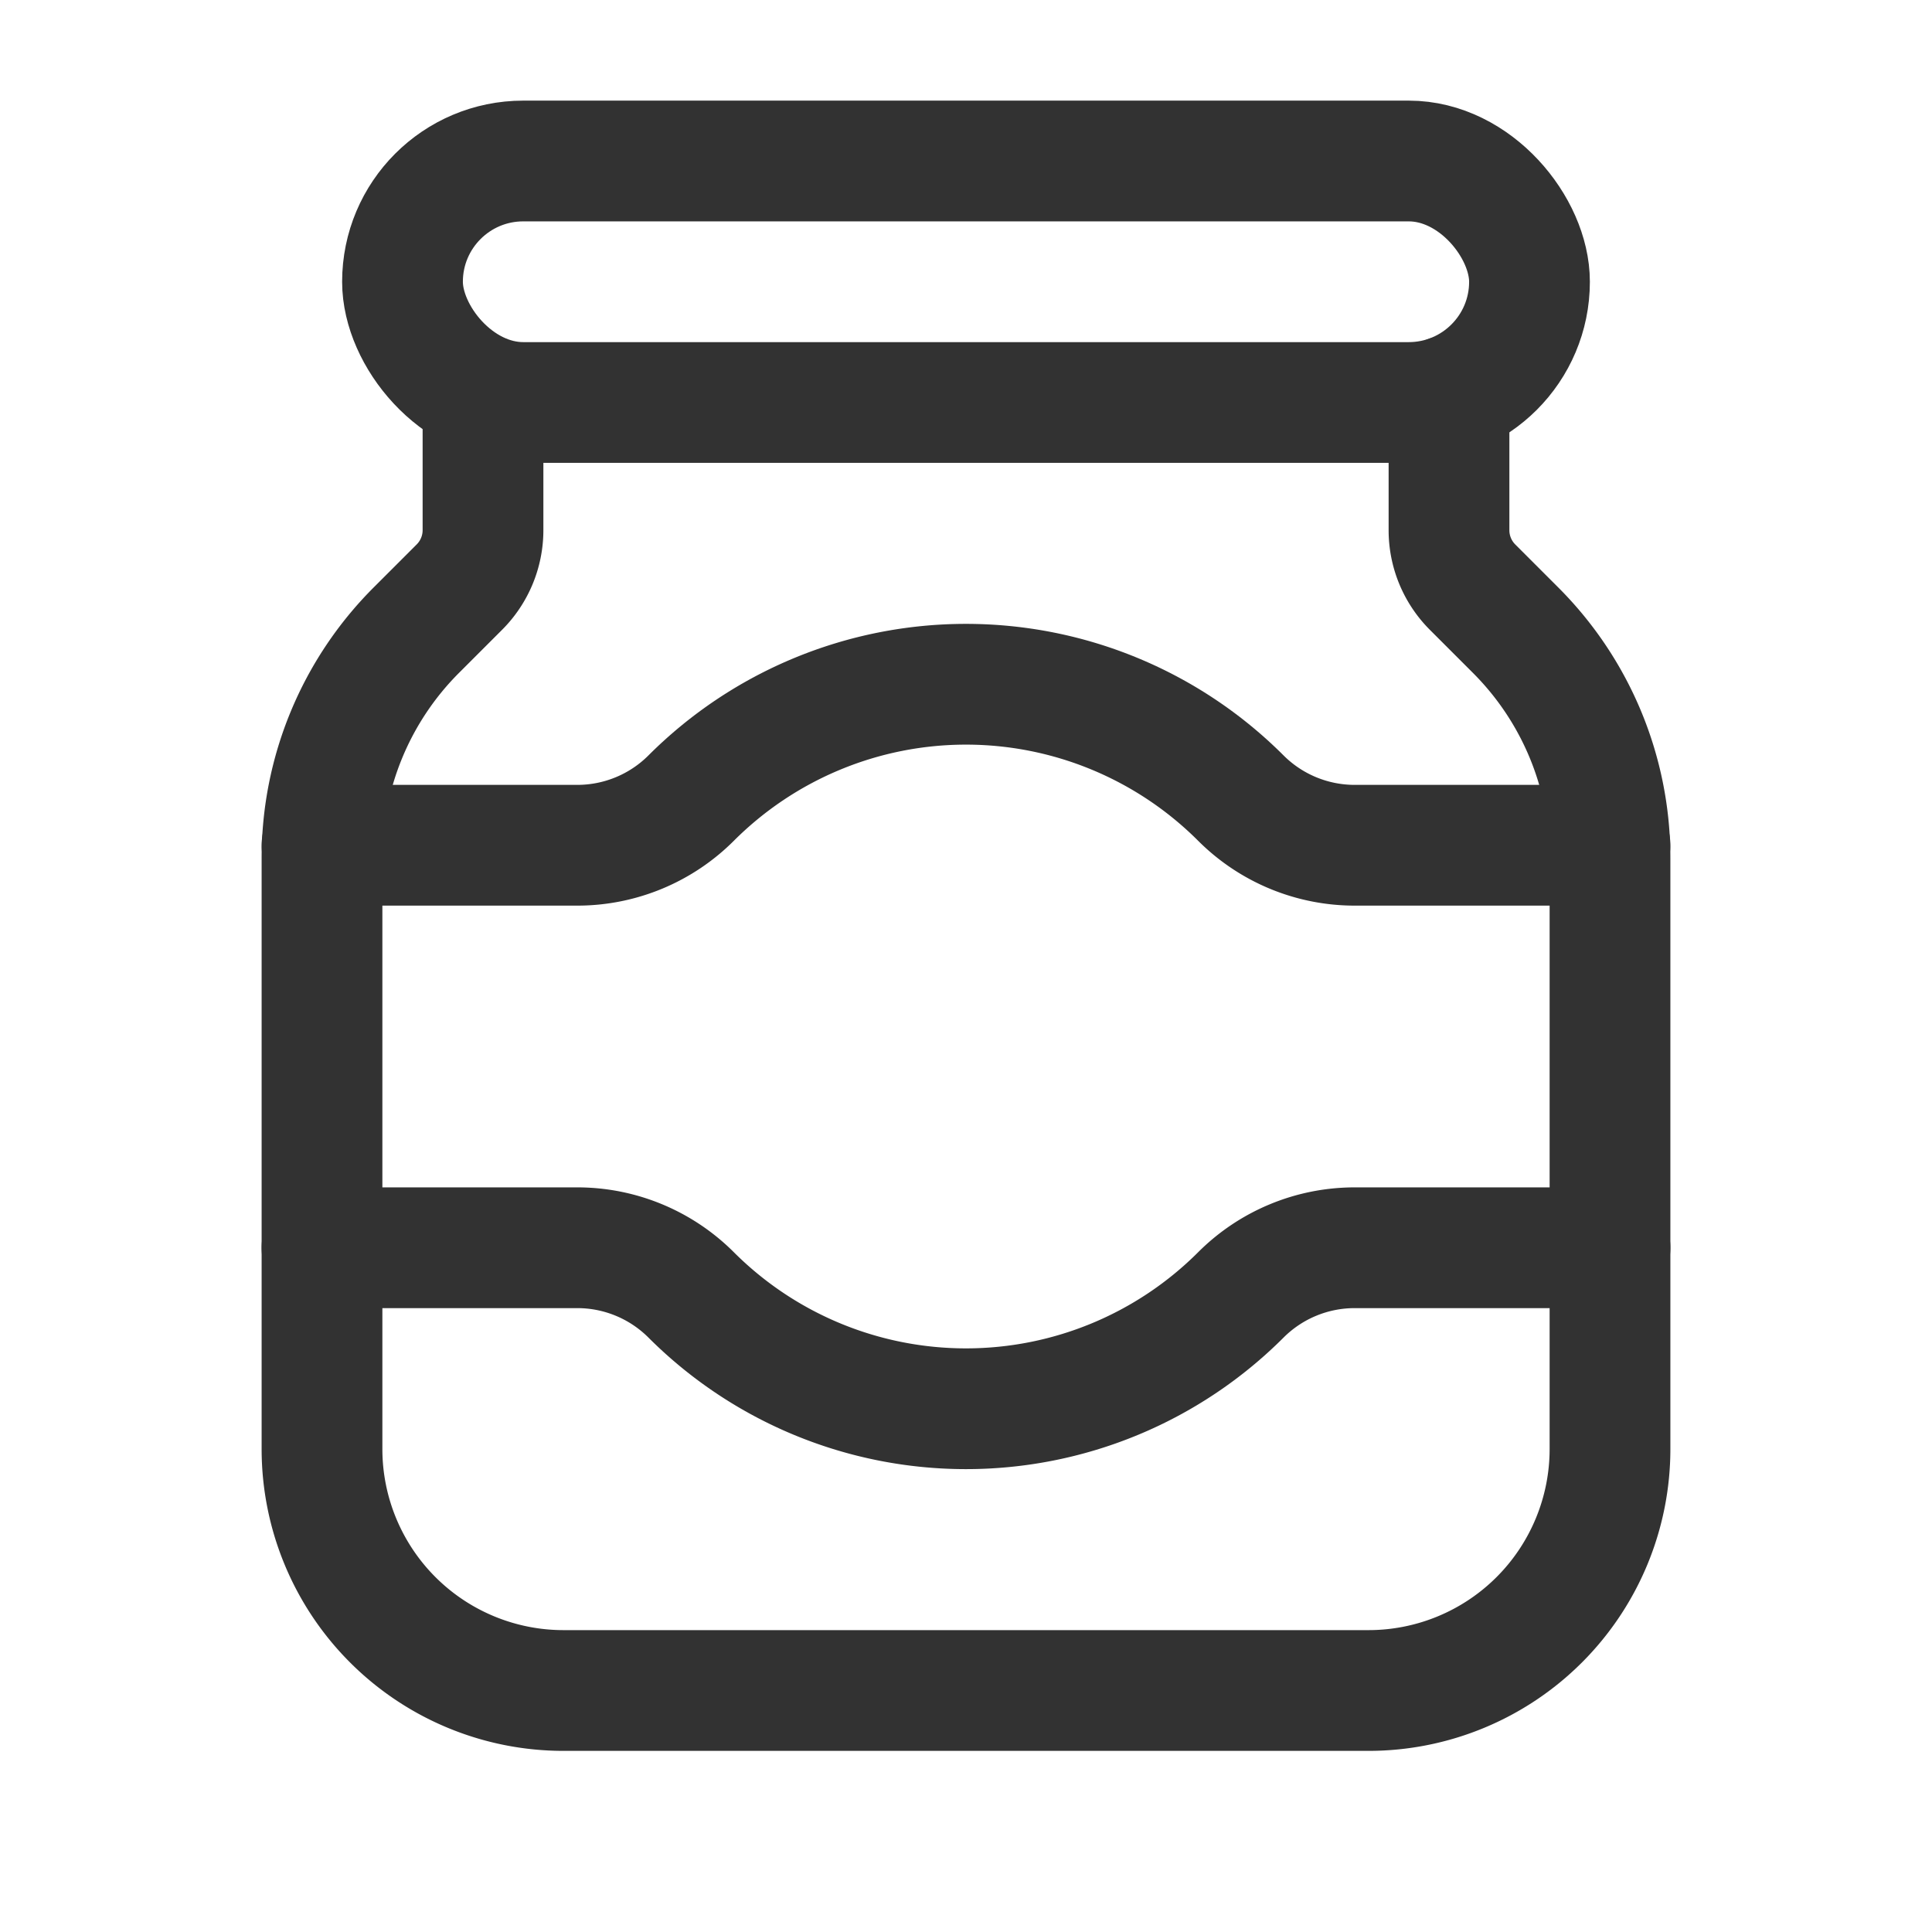 <svg id="Layer_3" data-name="Layer 3" xmlns="http://www.w3.org/2000/svg" viewBox="0 0 24 24"><path d="M6,4.916V6.586a1,1,0,0,1-.293.707l-.536.536A4,4,0,0,0,4,10.657V18a3,3,0,0,0,3,3H17a3,3,0,0,0,3-3V10.657a4,4,0,0,0-1.172-2.828l-.536-.536A1,1,0,0,1,18,6.586V4.916" fill="none" stroke="#323232" stroke-linecap="round" stroke-linejoin="round" stroke-width="1.5"/><rect x="5" y="2" width="14" height="3" rx="1.5" stroke-width="1.5" stroke="#323232" stroke-linecap="round" stroke-linejoin="round" fill="none"/><path d="M4,10.5H7.172a2,2,0,0,0,1.414-.586h0A4.828,4.828,0,0,1,12,8.5h0a4.828,4.828,0,0,1,3.414,1.414h0A2,2,0,0,0,16.828,10.5H20" fill="none" stroke="#323232" stroke-linecap="round" stroke-linejoin="round" stroke-width="1.5"/><path d="M20,15.5H16.828a2,2,0,0,0-1.414.586h0A4.828,4.828,0,0,1,12,17.5h0a4.828,4.828,0,0,1-3.414-1.414h0A2,2,0,0,0,7.172,15.5H4" fill="none" stroke="#323232" stroke-linecap="round" stroke-linejoin="round" stroke-width="1.5"/><path d="M0,0H24V24H0Z" fill="none"/></svg>